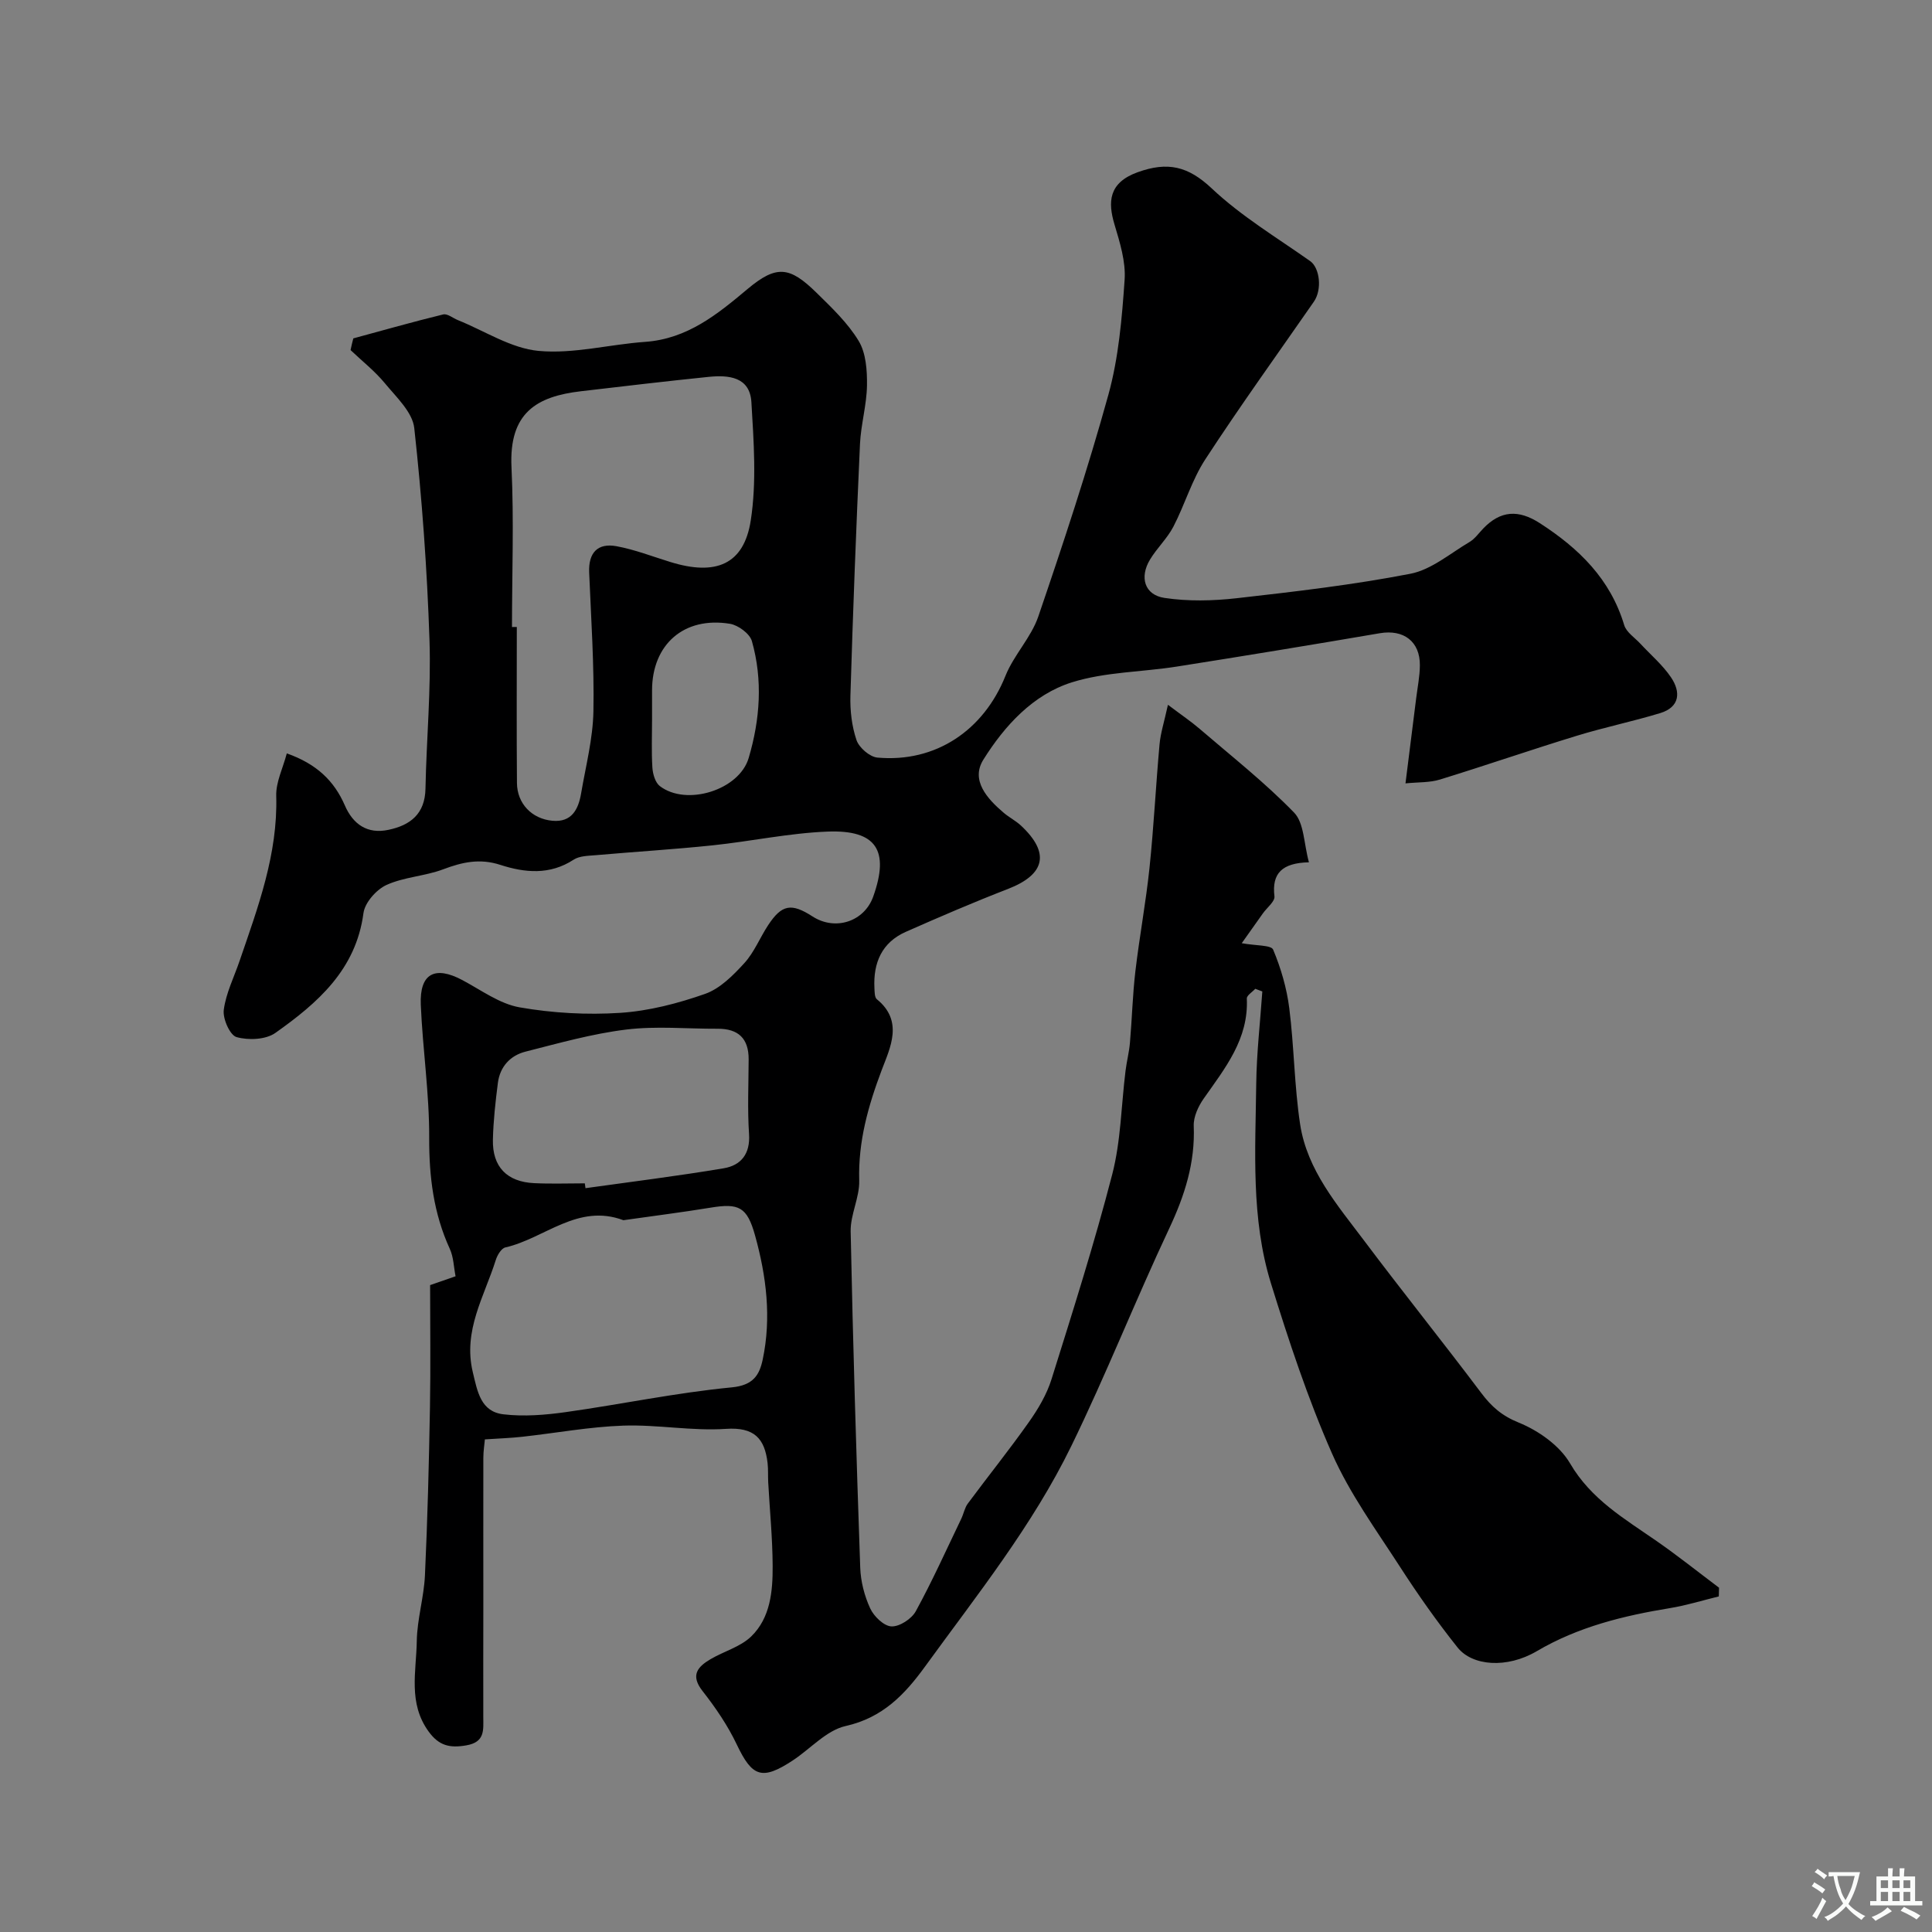 <svg enable-background="new 0 0 400 400" viewBox="0 0 400 400" xmlns="http://www.w3.org/2000/svg"><rect x="0" y="0" width="400" height="400" fill="#808080" stroke="none"/><path d="m73.15 70.06c6.2-1.68 12.37-3.44 18.61-4.96.87-.21 2.02.77 3.05 1.18 5.56 2.24 10.99 5.84 16.7 6.37 7.23.67 14.68-1.35 22.06-1.87 8.71-.62 14.91-5.66 21.21-10.95 5.99-5.02 8.72-4.66 14.23.74 3.17 3.11 6.51 6.28 8.77 10.02 1.52 2.52 1.76 6.1 1.72 9.2-.06 4.05-1.26 8.08-1.45 12.14-.79 17.36-1.46 34.73-1.98 52.1-.09 3.07.28 6.31 1.26 9.2.53 1.56 2.73 3.47 4.32 3.62 12.09 1.09 22.01-5.66 26.52-16.92 1.73-4.32 5.31-7.93 6.8-12.29 5.19-15.2 10.24-30.48 14.52-45.95 2.11-7.66 2.8-15.8 3.35-23.77.26-3.76-.99-7.74-2.1-11.46-1.37-4.6-1.27-8.61 4.79-10.8 6.21-2.24 10.44-1.28 15.36 3.36 6.1 5.75 13.47 10.17 20.37 15.04 1.97 1.39 2.53 5.86.75 8.42-7.53 10.85-15.26 21.57-22.47 32.63-2.78 4.26-4.24 9.38-6.61 13.94-1.27 2.44-3.4 4.42-4.83 6.8-2.22 3.66-1.14 7.32 2.98 7.94 4.9.74 10.05.62 15 .06 12.02-1.36 24.07-2.76 35.93-5.06 4.34-.84 8.23-4.21 12.23-6.57 1.11-.66 1.92-1.83 2.84-2.79 3.59-3.75 7.31-3.97 11.73-1.11 8.09 5.22 14.59 11.55 17.46 21.09.45 1.5 2.2 2.61 3.37 3.88 2.13 2.3 4.59 4.38 6.32 6.94 2.05 3.02 1.87 6.16-2.23 7.41-5.72 1.74-11.61 2.95-17.33 4.71-9.47 2.9-18.83 6.14-28.29 9.05-2.11.65-4.45.52-7.12.79.79-6.32 1.51-11.95 2.21-17.59.28-2.27.75-4.55.77-6.82.05-4.99-3.38-7.51-8.28-6.68-13.98 2.39-27.98 4.69-42 6.9-7.26 1.15-14.85 1.1-21.77 3.27-8.05 2.53-13.93 8.99-18.32 16-2.68 4.27.78 8.1 4.22 11.02 1.12.95 2.47 1.63 3.54 2.62 6.09 5.67 5.06 10.14-2.68 13.14-7.13 2.76-14.16 5.79-21.15 8.88-4.96 2.2-6.75 6.41-6.49 11.62.04.8.02 1.93.5 2.33 5.58 4.52 2.75 10.06 1.02 14.63-2.82 7.48-4.9 14.83-4.67 22.91.1 3.49-1.84 7.04-1.77 10.54.47 23.2 1.17 46.4 1.98 69.6.1 2.86.87 5.86 2.07 8.45.76 1.65 2.84 3.66 4.4 3.72 1.67.07 4.16-1.55 5.03-3.13 3.42-6.25 6.34-12.76 9.43-19.18.49-1.03.69-2.24 1.35-3.13 4.18-5.64 8.59-11.12 12.64-16.86 1.92-2.72 3.71-5.74 4.69-8.89 4.41-14.07 8.88-28.15 12.57-42.42 1.79-6.92 1.86-14.27 2.75-21.42.24-1.94.74-3.84.91-5.78.43-4.94.55-9.92 1.13-14.84.84-7.14 2.17-14.23 2.92-21.38.89-8.51 1.31-17.06 2.08-25.58.21-2.34.96-4.63 1.74-8.2 2.84 2.14 4.78 3.45 6.54 4.96 6.62 5.69 13.52 11.12 19.58 17.36 2.08 2.14 2 6.38 3.07 10.29-5.53.13-7.72 2.25-7.14 7.04.13 1.06-1.54 2.34-2.38 3.52-1.36 1.92-2.72 3.84-4.39 6.19 2.94.54 6.09.36 6.5 1.33 1.61 3.84 2.82 7.99 3.34 12.12 1.01 7.99 1.04 16.11 2.25 24.06 1.46 9.51 7.72 16.71 13.27 24.1 7.96 10.6 16.27 20.94 24.24 31.53 2.12 2.82 4.27 4.71 7.76 6.12 4.07 1.65 8.45 4.74 10.61 8.43 4.37 7.48 11.27 11.46 17.9 16.07 4.42 3.07 8.64 6.44 12.95 9.68-.02.6-.03 1.2-.05 1.8-3.35.82-6.65 1.85-10.04 2.41-9.68 1.59-19.03 3.86-27.67 8.94-6.16 3.62-13.32 3.07-16.38-.78-4.26-5.35-8.22-10.97-11.93-16.72-4.94-7.64-10.39-15.13-14.04-23.39-5.03-11.41-8.97-23.36-12.67-35.3-4.16-13.45-3.21-27.47-3.04-41.33.08-6.36.82-12.72 1.26-19.08-.49-.18-.97-.36-1.46-.55-.61.67-1.78 1.37-1.75 2.02.39 8.39-4.5 14.4-8.92 20.7-1.13 1.61-2.14 3.79-2.07 5.66.31 7.61-1.86 14.4-5.07 21.23-7.01 14.9-13.06 30.25-20.27 45.04-8.05 16.51-19.55 30.87-30.29 45.67-4.2 5.79-8.77 10.59-16.42 12.31-3.99.89-7.3 4.72-10.98 7.14-6.38 4.19-8.39 3.39-11.57-3.29-1.87-3.94-4.39-7.64-7.09-11.08-2.57-3.27-1.04-5.02 1.64-6.6 2.78-1.64 6.2-2.55 8.43-4.71 3.98-3.87 4.47-9.36 4.44-14.62-.03-5.77-.6-11.53-.92-17.29-.07-1.33.02-2.67-.13-3.99-.59-5.09-2.76-7.47-8.59-7.08-7.04.48-14.19-.91-21.27-.67-7 .24-13.96 1.54-20.95 2.31-2.35.26-4.71.34-7.72.54-.09 1.03-.32 2.44-.32 3.84-.02 10.02 0 20.05 0 30.07 0 7.86-.04 15.72-.01 23.59.01 2.69.37 5.18-3.52 5.85-3.42.59-5.66.09-7.81-2.88-4.27-5.89-2.54-12.41-2.44-18.7.07-4.55 1.48-9.06 1.69-13.62.54-11.59.83-23.19 1.04-34.8.15-8.43.03-16.87.03-25.29 2.27-.79 3.56-1.23 5.27-1.83-.38-1.92-.41-3.97-1.19-5.67-3.36-7.33-4.3-14.93-4.27-22.98.04-9.19-1.35-18.37-1.74-27.57-.27-6.48 2.92-8.14 8.63-5.09 3.87 2.06 7.68 4.9 11.83 5.63 6.82 1.19 13.93 1.59 20.84 1.14 5.93-.39 11.93-1.95 17.57-3.93 3.09-1.09 5.81-3.84 8.12-6.37 2.05-2.25 3.23-5.28 4.93-7.86 2.83-4.29 4.8-4.63 9.2-1.79 4.71 3.03 10.7 1.06 12.55-4.12 3.4-9.53.69-13.85-9.45-13.46-7.96.31-15.87 2.02-23.82 2.85-8.01.84-16.06 1.32-24.09 2.03-1.59.14-3.43.13-4.67.94-4.93 3.22-10.12 2.71-15.18 1.07-4.24-1.38-7.87-.57-11.82.92-3.79 1.43-8.1 1.58-11.74 3.24-2.1.96-4.48 3.65-4.77 5.83-1.55 11.74-9.51 18.62-18.23 24.8-1.99 1.41-5.58 1.56-8.04.87-1.37-.38-2.89-3.8-2.65-5.63.45-3.47 2.13-6.78 3.28-10.16 3.8-11.1 7.93-22.08 7.58-34.16-.08-2.85 1.39-5.74 2.19-8.79 6.19 2.19 9.8 5.69 12.01 10.76 1.7 3.92 4.66 6 9.03 5.07 4.54-.95 7.57-3.3 7.67-8.52.2-10.27 1.18-20.55.83-30.8-.49-14.65-1.55-29.3-3.15-43.86-.36-3.3-3.73-6.42-6.1-9.3-2.08-2.52-4.71-4.58-7.09-6.85.16-.81.36-1.61.57-2.42zm32.85 59.76c.33 0 .67 0 1-.01 0 10.77-.06 21.54.03 32.3.03 4.24 3.06 7.43 7.34 7.82 4.03.37 5.39-2.4 5.95-5.71.96-5.63 2.43-11.26 2.54-16.91.18-9.59-.48-19.2-.88-28.79-.17-4.09 1.76-6.15 5.67-5.43 3.79.7 7.44 2.13 11.15 3.27 9.41 2.91 15.23.53 16.64-8.63 1.23-7.97.61-16.31.13-24.45-.31-5.29-4.73-5.67-8.89-5.25-8.8.9-17.59 1.94-26.38 2.97-9.2 1.07-14.95 4.45-14.4 15.75.52 11.01.1 22.05.1 33.07zm23.07 122.81c-9.47-3.54-16.27 3.77-24.45 5.64-.83.19-1.67 1.61-1.98 2.62-2.38 7.55-6.82 14.59-4.75 23.21.97 4.05 1.64 8.17 6.35 8.72 4.23.5 8.66.14 12.91-.46 11.47-1.61 22.85-4.02 34.36-5.12 4.45-.43 5.72-2.56 6.4-5.76 1.83-8.66.76-17.26-1.58-25.68-1.65-5.94-3.35-6.74-9.26-5.76-5.98.98-12 1.73-18 2.59zm-7.99-7.63c.05.33.09.66.14 1 9.55-1.34 19.12-2.52 28.62-4.12 3.56-.6 5.52-2.96 5.24-7.1-.34-5.13-.1-10.31-.08-15.47.01-4.31-2.14-6.34-6.42-6.32-6.32.03-12.72-.6-18.94.17-7.03.86-13.95 2.82-20.84 4.57-3.16.8-5.29 3.12-5.72 6.48-.5 3.9-.94 7.83-1.03 11.75-.13 5.61 2.91 8.74 8.55 9 3.48.17 6.98.04 10.48.04zm13.92-96.06c0 3.33-.14 6.67.07 9.99.09 1.33.59 3.09 1.54 3.82 5.5 4.22 16.42.84 18.39-5.8 2.36-7.96 2.96-16.15.67-24.22-.44-1.54-2.83-3.3-4.54-3.58-9.51-1.56-16.13 4.27-16.13 13.8z" fill="#000001"/><g fill="#fafbfa"><path d="m377.9 391.2c-.2.3-.4.5-.6.8-.7-.6-1.4-1-2.2-1.5.2-.3.4-.5.5-.8.6.4 1.4.8 2.3 1.5zm-1.8 6.1c-.2-.2-.5-.4-.9-.6.4-.6.8-1.2 1.2-1.9s.7-1.3.9-1.9c.3.3.5.5.8.7-.7 1.3-1.4 2.6-2 3.7zm2.2-9c-.3.3-.5.5-.6.8-.6-.6-1.3-1.1-2-1.5.3-.3.5-.5.6-.7.6.5 1.3.9 2 1.4zm.3.2v-.9h2 4.5c-.3 1.3-.6 2.5-1 3.6s-.9 2.1-1.4 3c.4.5 1 1 1.6 1.4s1.2.8 1.9 1.1c-.3.2-.5.4-.8.8-.4-.3-1-.7-1.6-1.2s-1.2-1.1-1.6-1.6c-.5.6-1.1 1.1-1.7 1.6s-1.4.9-2.1 1.4c-.1-.3-.3-.5-.7-.8.6-.2 1.2-.5 1.9-1s1.4-1.1 2-1.8c-.5-.8-.9-1.6-1.2-2.5s-.6-2-.8-3.2c-.4.1-.7.1-1 .1zm2.5 2.7c.2 1 .7 1.7 1 2.2.3-.5.6-1.1 1-2s.6-1.9.9-3h-3.2-.4c.1.9.3 1.8.7 2.8z"/><path d="m396.5 388.5v1.5 3.6h1.5v.9c-.4 0-1 0-1.7 0h-7.9c-.5 0-.9 0-1.2 0v-.9h1.3v-3.5c0-.7 0-1.2 0-1.6h2.4c0-.8 0-1.4 0-1.7h1c0 .3-.1.8-.1 1.7h1.5c0-.8 0-1.4 0-1.7h1c0 .3-.1.9-.1 1.7zm-8.2 9.2c-.2-.3-.5-.5-.8-.8.8-.3 1.4-.6 1.9-.9s1-.7 1.4-1.1c.3.3.6.5.9.8-1.6 1-2.8 1.6-3.4 2zm2.6-6.8v-1.6h-1.5v1.6zm0 2.7v-1.9h-1.5v1.9zm2.4-2.7v-1.6h-1.5v1.6zm0 2.7v-1.9h-1.5v1.9zm.2 2 .7-.8c.4.2.9.5 1.6.8s1.3.7 1.8 1c-.3.3-.5.5-.8.8-.4-.3-1.5-1-3.3-1.8zm2-4.7v-1.6h-1.4v1.6zm0 2.7v-1.9h-1.4v1.9z"/></g></svg>